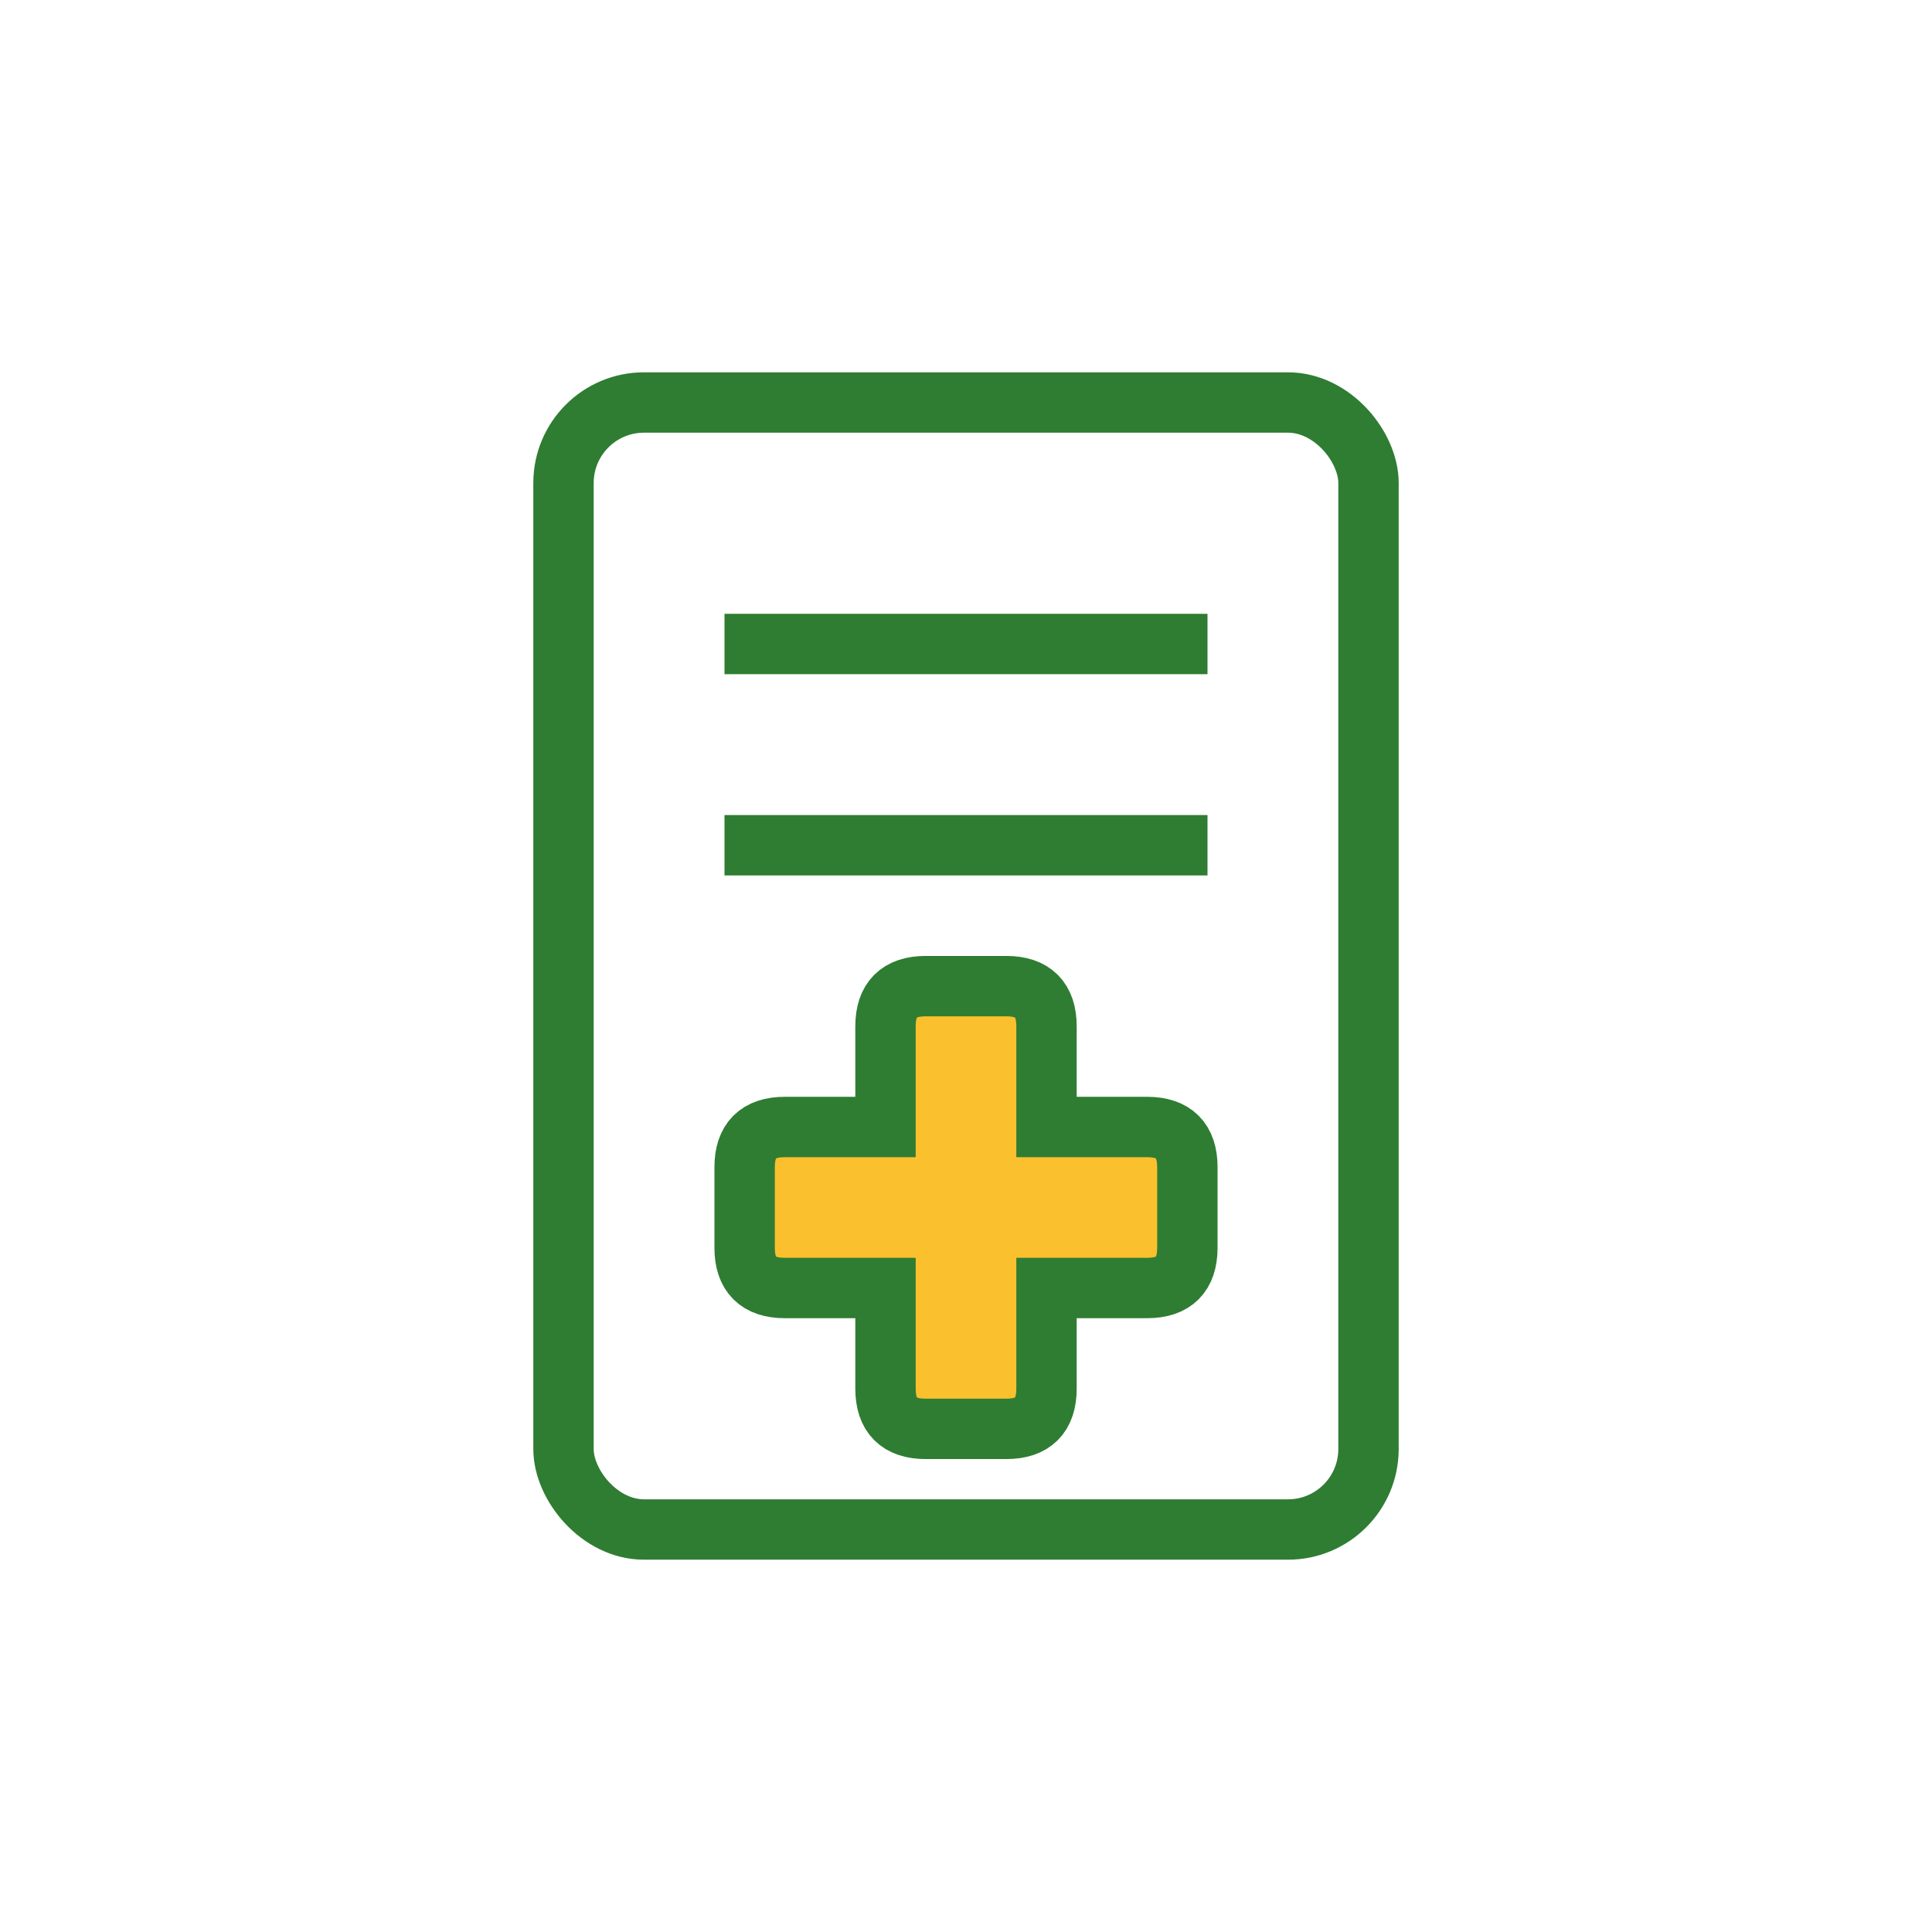 <svg xmlns="http://www.w3.org/2000/svg" width="96" height="96" viewBox="0 0 96 96">
  <!-- Document Outline -->
  <rect x="28" y="20" width="40" height="56" rx="4" ry="4"
        fill="none" stroke="#2E7D32" stroke-width="3"/>

  <!-- Document Lines -->
  <line x1="36" y1="32" x2="60" y2="32"
        stroke="#2E7D32" stroke-width="3"/>
  <line x1="36" y1="42" x2="60" y2="42"
        stroke="#2E7D32" stroke-width="3"/>

  <!-- Plus Symbol (compound shape, rounded ends, shorter arms only) -->
  <g transform="translate(48,60)">
    <path d="
      M -4 -9
      Q -4 -11  -2 -11
      L  2 -11
      Q  4 -11   4 -9
      L  4 -4
      L  9 -4
      Q 11 -4  11 -2
      L 11  2
      Q 11  4   9  4
      L  4  4
      L  4  9
      Q  4 11   2 11
      L -2 11
      Q -4 11  -4  9
      L -4  4
      L -9  4
      Q -11 4 -11 2
      L -11 -2
      Q -11 -4  -9 -4
      L -4 -4
      Z"
      fill="#FBC02D" stroke="#2E7D32" stroke-width="3"/>
  </g>
</svg>

